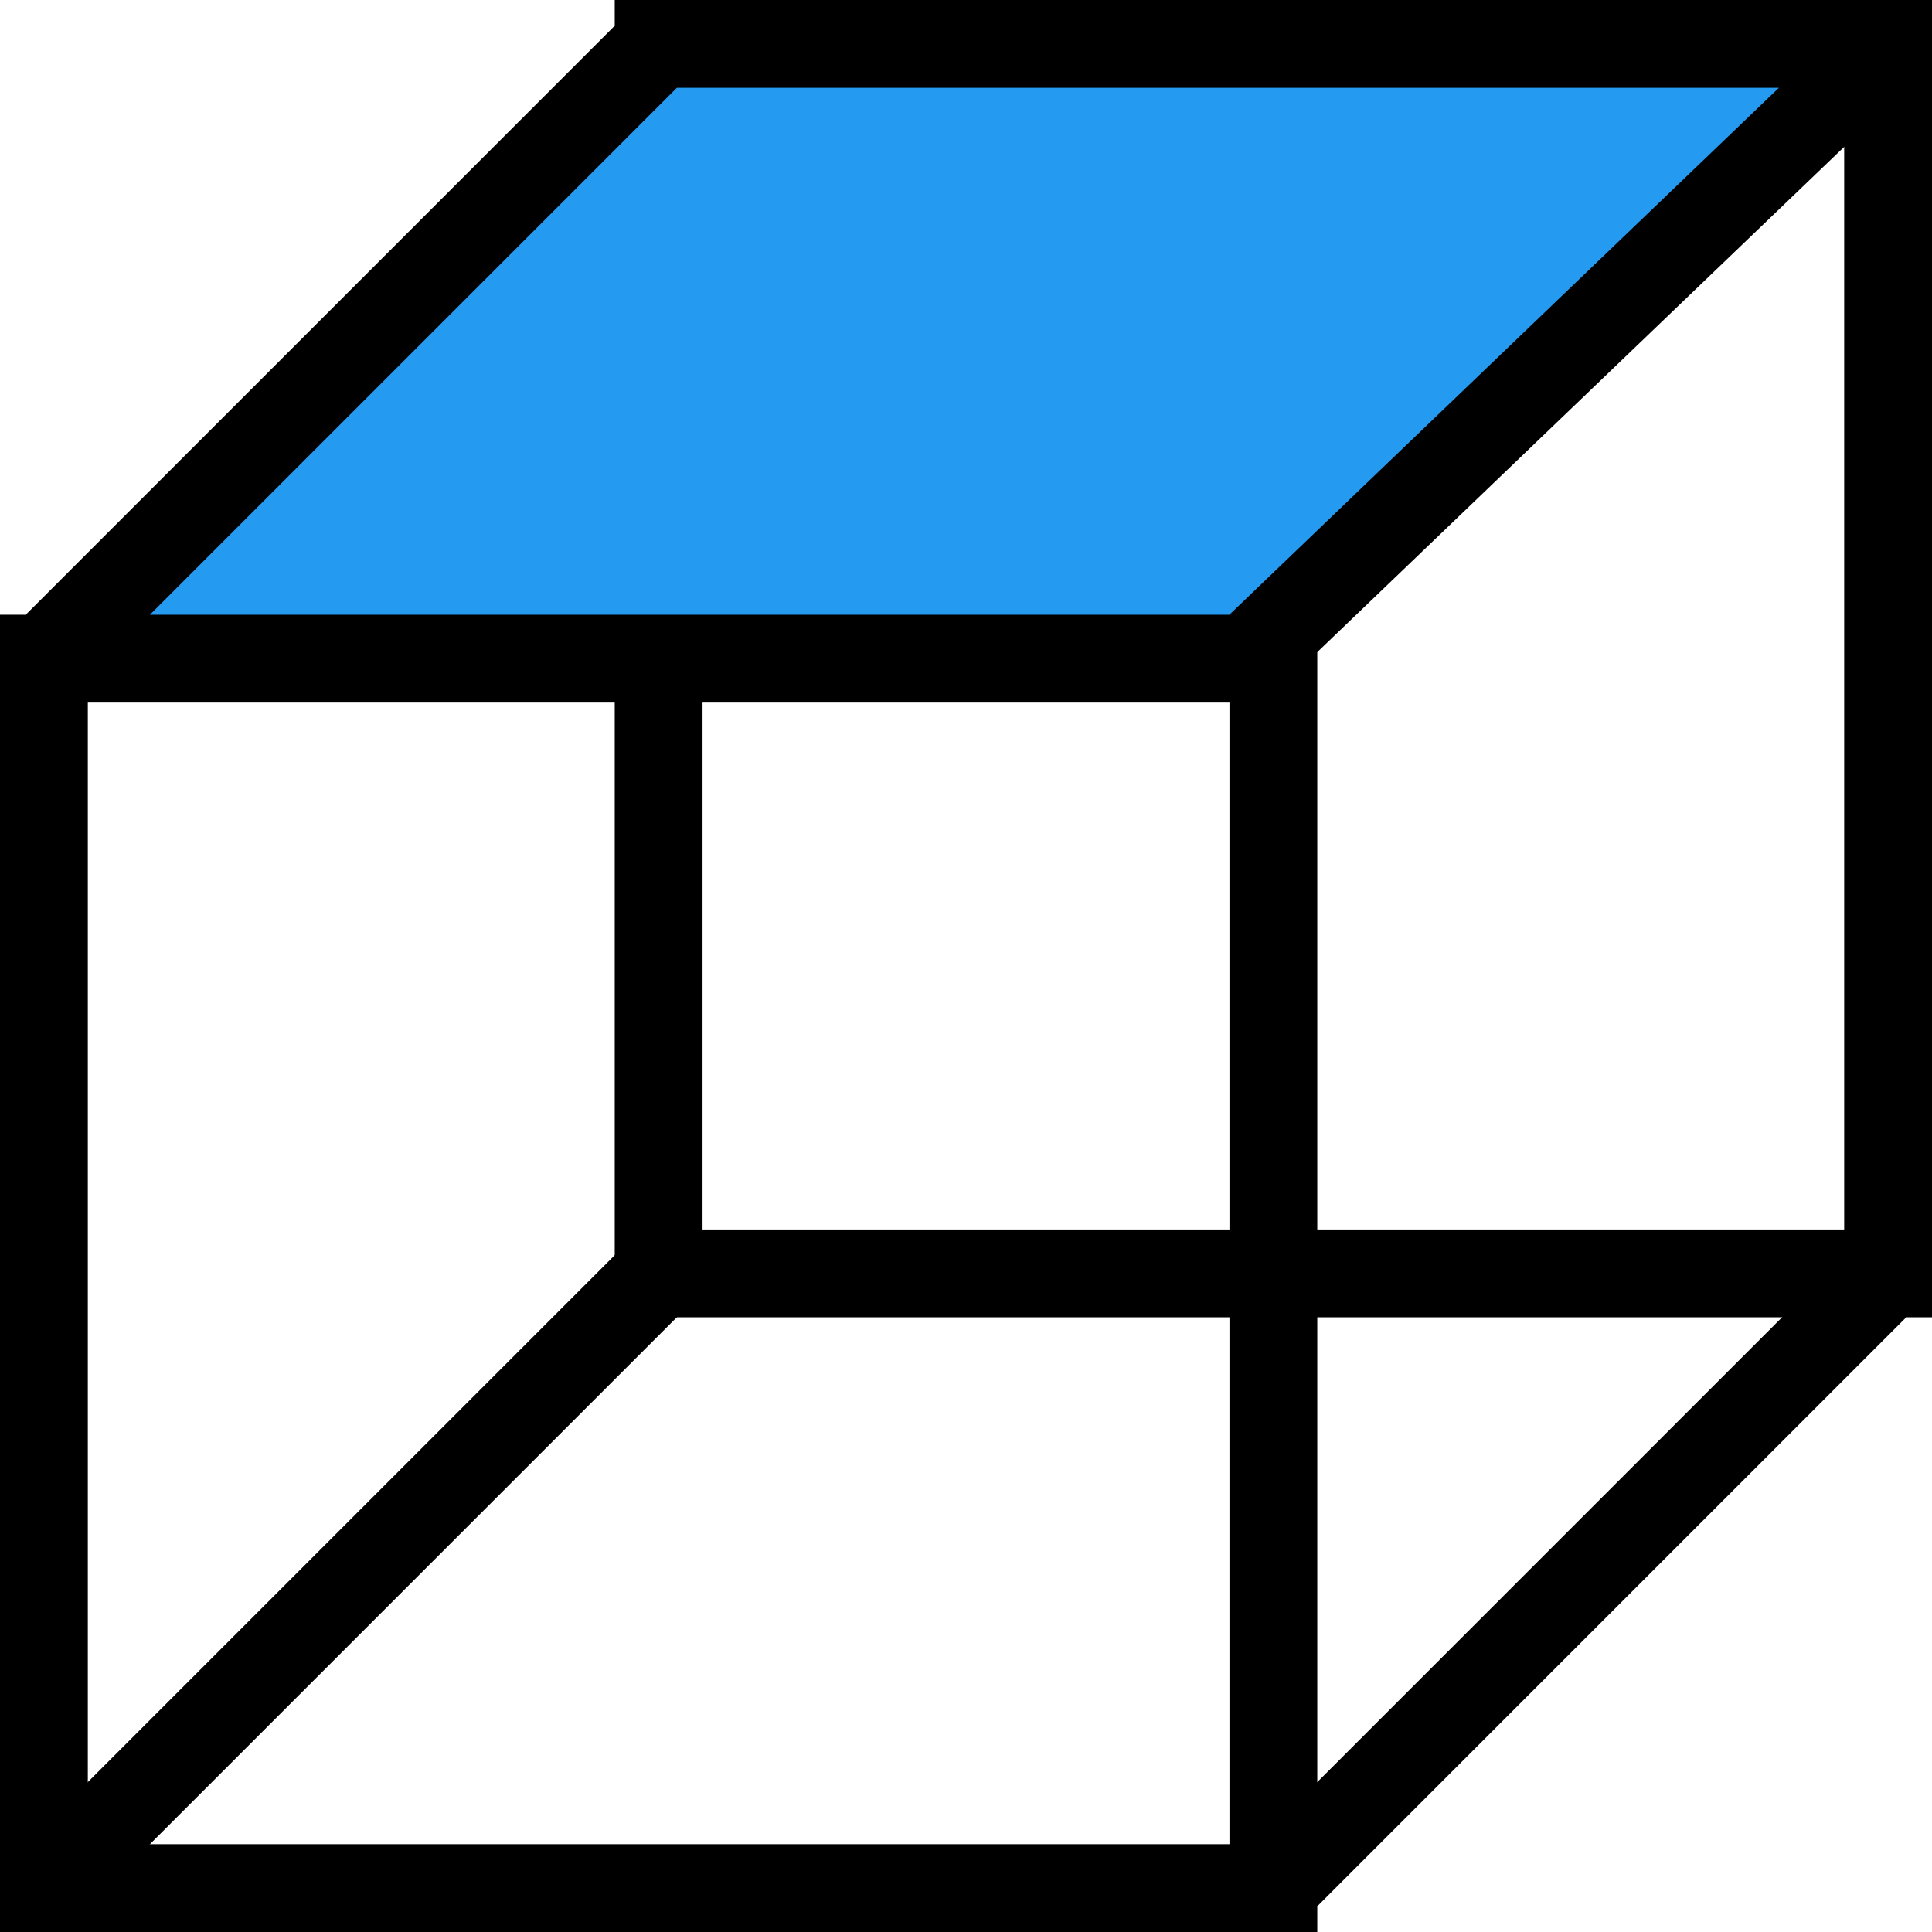 <svg width="28" height="28" viewBox="1 1 22 22" fill="none" xmlns="http://www.w3.org/2000/svg">
<path d="M22.5 1.5H8.5V15.5H22.5V1.5Z" stroke="black" stroke-miterlimit="10"/>
<path d="M15.5 8.5H1.5V22.5H15.5V8.5Z" stroke="black" stroke-miterlimit="10"/>
<path d="M8.5 1.5L1.5 8.5H15.2L22.5 1.5H8.5Z" fill="#249BF1" stroke="black" stroke-miterlimit="10" stroke-linejoin="bevel"/>
<path d="M22.5 15.5L15.5 22.5" stroke="black" stroke-miterlimit="10" stroke-linejoin="bevel"/>
<path d="M8.5 15.5L1.5 22.5" stroke="black" stroke-miterlimit="10" stroke-linejoin="bevel"/>
</svg>
